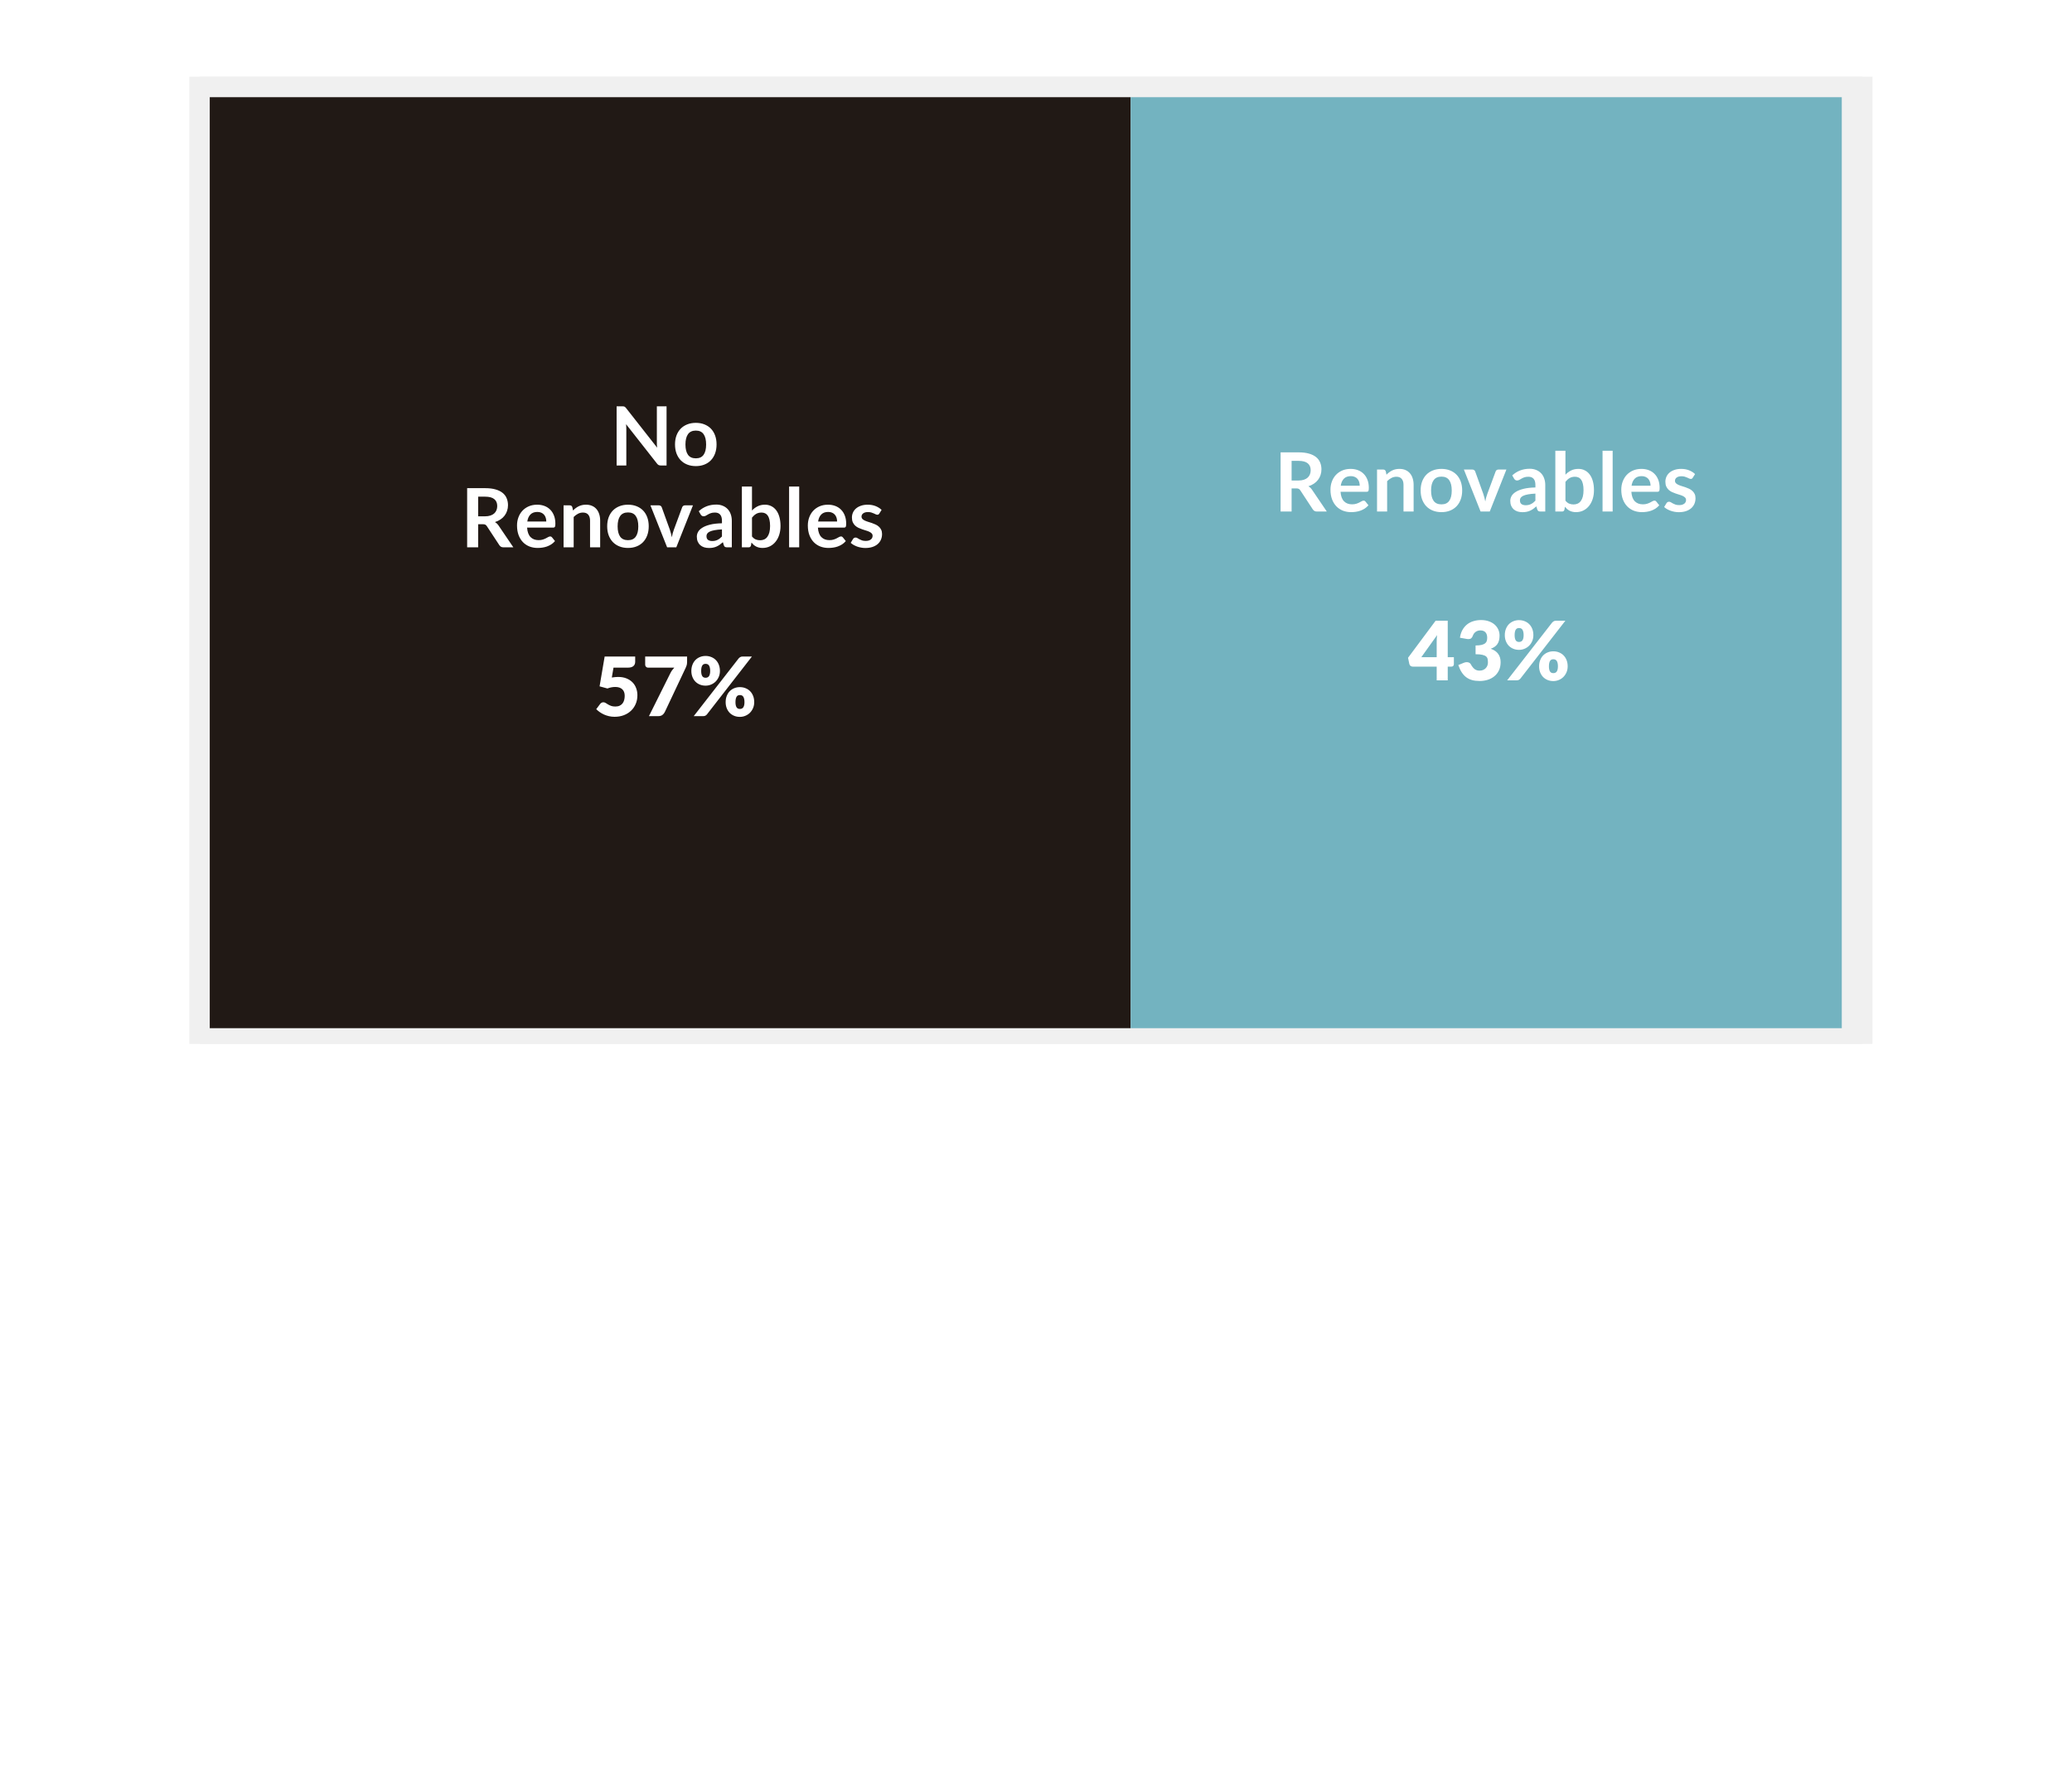 <svg width="405" height="348" viewBox="0 0 405 348" fill="none" xmlns="http://www.w3.org/2000/svg">
<rect width="405" height="348" fill="white"/>
<rect x="39" y="15" width="327" height="189.071" fill="#F0F0F0"/>
<rect x="222.131" y="18.559" width="0.631" height="182.383" fill="#8A8079"/>
<rect x="219.604" y="18.559" width="2.523" height="182.383" fill="#645A54"/>
<rect x="159.996" y="18.559" width="59.932" height="182.383" fill="#3E3734"/>
<rect x="43.448" y="18.559" width="116.711" height="182.383" fill="#211915"/>
<rect x="275.209" y="18.559" width="86.429" height="182.383" fill="#73B3C0"/>
<rect x="250.031" y="18.559" width="25.222" height="182.383" fill="#8DC5D0"/>
<rect x="222.718" y="18.559" width="0.934" height="182.383" fill="#F3FDFF"/>
<rect x="223.607" y="18.559" width="7.162" height="182.383" fill="#BCF2FD"/>
<rect x="230.725" y="18.559" width="19.306" height="182.383" fill="#9CE3F1"/>
<path d="M305.902 107.561C310.715 105.32 313.365 104.971 317.913 107.561C322.61 111.01 325.239 111.136 329.924 107.561" stroke="white" stroke-width="2" stroke-linecap="round"/>
<path d="M305.902 115.569C310.715 113.327 313.365 112.978 317.913 115.569C322.61 119.018 325.239 119.143 329.924 115.569" stroke="white" stroke-width="2" stroke-linecap="round"/>
<path d="M305.902 123.576C310.715 121.334 313.365 120.985 317.913 123.576C322.61 127.024 325.239 127.15 329.924 123.576" stroke="white" stroke-width="2" stroke-linecap="round"/>
<circle cx="263.198" cy="115.089" r="3.198" stroke="white" stroke-width="2.5"/>
<path d="M264.923 105.747C264.923 105.057 264.363 104.497 263.673 104.497C262.983 104.497 262.423 105.057 262.423 105.747H264.923ZM262.423 108.504C262.423 109.194 262.983 109.754 263.673 109.754C264.363 109.754 264.923 109.194 264.923 108.504H262.423ZM255.837 121.388C255.341 121.868 255.328 122.659 255.808 123.155C256.288 123.652 257.079 123.665 257.575 123.185L255.837 121.388ZM259.475 121.347C259.972 120.867 259.985 120.076 259.505 119.58C259.025 119.083 258.234 119.07 257.737 119.55L259.475 121.347ZM256.073 116.492C256.763 116.492 257.323 115.932 257.323 115.242C257.323 114.551 256.763 113.992 256.073 113.992V116.492ZM253.856 113.992C253.166 113.992 252.606 114.551 252.606 115.242C252.606 115.932 253.166 116.492 253.856 116.492V113.992ZM269.207 118.863C268.67 118.43 267.883 118.514 267.45 119.052C267.017 119.589 267.101 120.376 267.639 120.809L269.207 118.863ZM269.539 122.341C270.076 122.774 270.863 122.689 271.296 122.152C271.729 121.614 271.645 120.827 271.107 120.394L269.539 122.341ZM267.554 109.443C267.058 109.923 267.045 110.714 267.524 111.21C268.004 111.707 268.796 111.72 269.292 111.24L267.554 109.443ZM271.192 109.402C271.688 108.922 271.701 108.131 271.221 107.635C270.742 107.138 269.95 107.125 269.454 107.605L271.192 109.402ZM257.491 107.53C256.953 107.097 256.166 107.182 255.733 107.719C255.3 108.257 255.384 109.044 255.922 109.477L257.491 107.53ZM257.822 111.008C258.359 111.441 259.146 111.357 259.58 110.819C260.013 110.282 259.928 109.495 259.391 109.062L257.822 111.008ZM264.923 121.98C264.923 121.29 264.363 120.73 263.673 120.73C262.983 120.73 262.423 121.29 262.423 121.98H264.923ZM262.423 124.43C262.423 125.121 262.983 125.68 263.673 125.68C264.363 125.68 264.923 125.121 264.923 124.43H262.423ZM272.54 116.492C273.23 116.492 273.79 115.932 273.79 115.242C273.79 114.551 273.23 113.992 272.54 113.992V116.492ZM270.323 113.992C269.633 113.992 269.073 114.551 269.073 115.242C269.073 115.932 269.633 116.492 270.323 116.492V113.992ZM262.423 105.747V108.504H264.923V105.747H262.423ZM257.575 123.185L259.475 121.347L257.737 119.55L255.837 121.388L257.575 123.185ZM256.073 113.992H253.856V116.492H256.073V113.992ZM267.639 120.809L269.539 122.341L271.107 120.394L269.207 118.863L267.639 120.809ZM269.292 111.24L271.192 109.402L269.454 107.605L267.554 109.443L269.292 111.24ZM255.922 109.477L257.822 111.008L259.391 109.062L257.491 107.53L255.922 109.477ZM262.423 121.98V124.43H264.923V121.98H262.423ZM272.54 113.992H270.323V116.492H272.54V113.992Z" fill="white"/>
<path d="M120.949 130.658H111.558L111.063 128.624L113.535 126.082L118.477 124.557L122.184 125.574M120.949 130.658H137.754L136.271 123.54L131.823 122.523L127.868 119.981L124.409 121.507L122.432 124.557L122.184 125.574M120.949 130.658L122.184 125.574" stroke="white" stroke-width="2" stroke-linecap="round" stroke-linejoin="round"/>
<mask id="path-18-outside-1" maskUnits="userSpaceOnUse" x="93.385" y="93.07" width="18" height="10" fill="black">
<rect fill="white" x="93.385" y="93.07" width="18" height="10"/>
<path d="M96.385 95.07C98.609 96.405 101.605 98.119 104.392 100.408L107.506 97.739C103.505 95.836 101.123 95.221 96.385 95.07Z"/>
</mask>
<path d="M104.392 100.408L103.122 101.954L104.419 103.019L105.693 101.927L104.392 100.408ZM96.385 95.07L96.448 93.071C95.538 93.042 94.723 93.632 94.466 94.506C94.209 95.38 94.575 96.317 95.356 96.785L96.385 95.07ZM107.506 97.739L108.807 99.258L111.143 97.255L108.365 95.933L107.506 97.739ZM105.661 98.863C102.735 96.459 99.591 94.662 97.414 93.355L95.356 96.785C97.627 98.148 100.476 99.779 103.122 101.954L105.661 98.863ZM96.321 97.069C98.616 97.142 100.246 97.325 101.749 97.691C103.251 98.056 104.709 98.623 106.646 99.545L108.365 95.933C106.302 94.952 104.568 94.26 102.694 93.804C100.822 93.349 98.891 93.149 96.448 93.071L96.321 97.069ZM106.204 96.221L103.09 98.89L105.693 101.927L108.807 99.258L106.204 96.221Z" fill="white" mask="url(#path-18-outside-1)"/>
<mask id="path-20-outside-2" maskUnits="userSpaceOnUse" x="105.323" y="98.406" width="12.521" height="19.267" fill="black">
<rect fill="white" x="105.323" y="98.406" width="12.521" height="19.267"/>
<path d="M113.676 114.414C112.68 112.018 111.422 108.804 109.564 105.713L112.659 103.022C113.958 107.258 114.219 109.705 113.676 114.414Z"/>
</mask>
<path d="M109.564 105.713L107.85 106.743L106.985 105.305L108.252 104.203L109.564 105.713ZM113.676 114.414L115.663 114.643C115.558 115.547 114.856 116.267 113.954 116.394C113.052 116.521 112.178 116.022 111.829 115.181L113.676 114.414ZM112.659 103.022L111.347 101.513L113.669 99.494L114.571 102.436L112.659 103.022ZM111.278 104.682C113.229 107.928 114.548 111.302 115.523 113.646L111.829 115.181C110.812 112.735 109.615 109.679 107.85 106.743L111.278 104.682ZM111.689 114.184C111.952 111.903 112.009 110.265 111.867 108.724C111.725 107.185 111.376 105.66 110.747 103.608L114.571 102.436C115.241 104.62 115.673 106.436 115.85 108.357C116.027 110.275 115.943 112.215 115.663 114.643L111.689 114.184ZM113.971 104.531L110.876 107.222L108.252 104.203L111.347 101.513L113.971 104.531Z" fill="white" mask="url(#path-20-outside-2)"/>
<path d="M103.947 100.853L108.84 106.191" stroke="white" stroke-width="2"/>
<path d="M107.506 97.294C112.335 98.35 113.32 99.442 112.399 102.632" stroke="white" stroke-width="2"/>
<rect x="105.465" y="102.245" width="3.454" height="32.697" rx="1.727" transform="rotate(55.098 105.465 102.245)" stroke="white" stroke-width="2"/>
<path d="M186.774 130.638C182.996 129.172 176.264 123.984 179.561 114.966C183.683 103.692 190.637 104.242 188.319 99.568C186.001 94.894 198.623 108.917 200.168 114.416C201.714 119.915 201.971 131.188 189.865 130.638M186.774 130.638H189.865M186.774 130.638C185.743 129.263 183.837 125.799 184.455 122.939C185.074 120.08 185.572 118.998 185.743 118.815C186.087 119.548 186.928 121.015 187.546 121.015C188.319 121.015 189.865 116.89 189.865 114.966C189.865 113.426 189.521 112.674 189.349 112.491C194.244 116.432 201.198 125.579 189.865 130.638" stroke="white" stroke-width="2" stroke-linecap="round" stroke-linejoin="round"/>
<rect x="37" y="15" width="327" height="189.071" fill="#F0F0F0"/>
<rect x="41" y="19" width="180" height="182" fill="#211915"/>
<rect x="221" y="19" width="139" height="182" fill="#73B3C0"/>
<path d="M121.655 79.432C121.751 79.432 121.831 79.437 121.895 79.448C121.959 79.453 122.015 79.469 122.063 79.496C122.117 79.517 122.167 79.552 122.215 79.6C122.263 79.643 122.317 79.701 122.375 79.776L128.447 87.512C128.426 87.325 128.41 87.144 128.399 86.968C128.394 86.787 128.391 86.619 128.391 86.464V79.432H130.287V91H129.175C129.005 91 128.863 90.973 128.751 90.92C128.639 90.867 128.53 90.771 128.423 90.632L122.375 82.928C122.391 83.099 122.402 83.269 122.407 83.44C122.418 83.605 122.423 83.757 122.423 83.896V91H120.527V79.432H121.655ZM136.013 82.664C136.626 82.664 137.181 82.763 137.677 82.96C138.178 83.157 138.605 83.437 138.957 83.8C139.309 84.163 139.581 84.605 139.773 85.128C139.965 85.651 140.061 86.235 140.061 86.88C140.061 87.531 139.965 88.117 139.773 88.64C139.581 89.163 139.309 89.608 138.957 89.976C138.605 90.344 138.178 90.627 137.677 90.824C137.181 91.021 136.626 91.12 136.013 91.12C135.4 91.12 134.842 91.021 134.341 90.824C133.84 90.627 133.41 90.344 133.053 89.976C132.701 89.608 132.426 89.163 132.229 88.64C132.037 88.117 131.941 87.531 131.941 86.88C131.941 86.235 132.037 85.651 132.229 85.128C132.426 84.605 132.701 84.163 133.053 83.8C133.41 83.437 133.84 83.157 134.341 82.96C134.842 82.763 135.4 82.664 136.013 82.664ZM136.013 89.6C136.696 89.6 137.2 89.371 137.525 88.912C137.856 88.453 138.021 87.781 138.021 86.896C138.021 86.011 137.856 85.336 137.525 84.872C137.2 84.408 136.696 84.176 136.013 84.176C135.32 84.176 134.808 84.411 134.477 84.88C134.146 85.344 133.981 86.016 133.981 86.896C133.981 87.776 134.146 88.448 134.477 88.912C134.808 89.371 135.32 89.6 136.013 89.6ZM93.462 102.48V107H91.31V95.432H94.838C95.628 95.432 96.302 95.515 96.862 95.68C97.428 95.84 97.889 96.067 98.246 96.36C98.609 96.653 98.873 97.005 99.038 97.416C99.209 97.821 99.294 98.269 99.294 98.76C99.294 99.149 99.236 99.517 99.118 99.864C99.006 100.211 98.841 100.525 98.622 100.808C98.409 101.091 98.142 101.339 97.822 101.552C97.508 101.765 97.148 101.936 96.742 102.064C97.014 102.219 97.249 102.44 97.446 102.728L100.342 107H98.406C98.22 107 98.06 106.963 97.926 106.888C97.798 106.813 97.689 106.707 97.598 106.568L95.166 102.864C95.076 102.725 94.974 102.627 94.862 102.568C94.756 102.509 94.596 102.48 94.382 102.48H93.462ZM93.462 100.936H94.806C95.212 100.936 95.564 100.885 95.862 100.784C96.166 100.683 96.414 100.544 96.606 100.368C96.804 100.187 96.95 99.973 97.046 99.728C97.142 99.483 97.19 99.213 97.19 98.92C97.19 98.333 96.996 97.883 96.606 97.568C96.222 97.253 95.633 97.096 94.838 97.096H93.462V100.936ZM105.003 98.664C105.52 98.664 105.995 98.747 106.427 98.912C106.864 99.077 107.24 99.32 107.555 99.64C107.869 99.955 108.115 100.344 108.291 100.808C108.467 101.267 108.555 101.792 108.555 102.384C108.555 102.533 108.547 102.659 108.531 102.76C108.52 102.856 108.496 102.933 108.459 102.992C108.427 103.045 108.381 103.085 108.323 103.112C108.264 103.133 108.189 103.144 108.099 103.144H103.027C103.085 103.987 103.312 104.605 103.707 105C104.101 105.395 104.624 105.592 105.275 105.592C105.595 105.592 105.869 105.555 106.099 105.48C106.333 105.405 106.536 105.323 106.707 105.232C106.883 105.141 107.035 105.059 107.163 104.984C107.296 104.909 107.424 104.872 107.547 104.872C107.627 104.872 107.696 104.888 107.755 104.92C107.813 104.952 107.864 104.997 107.907 105.056L108.483 105.776C108.264 106.032 108.019 106.248 107.747 106.424C107.475 106.595 107.189 106.733 106.891 106.84C106.597 106.941 106.296 107.013 105.987 107.056C105.683 107.099 105.387 107.12 105.099 107.12C104.528 107.12 103.997 107.027 103.507 106.84C103.016 106.648 102.589 106.368 102.227 106C101.864 105.627 101.579 105.168 101.371 104.624C101.163 104.075 101.059 103.44 101.059 102.72C101.059 102.16 101.149 101.635 101.331 101.144C101.512 100.648 101.771 100.219 102.107 99.856C102.448 99.488 102.861 99.197 103.347 98.984C103.837 98.771 104.389 98.664 105.003 98.664ZM105.043 100.08C104.467 100.08 104.016 100.243 103.691 100.568C103.365 100.893 103.157 101.355 103.067 101.952H106.779C106.779 101.696 106.744 101.456 106.675 101.232C106.605 101.003 106.499 100.803 106.355 100.632C106.211 100.461 106.029 100.328 105.811 100.232C105.592 100.131 105.336 100.08 105.043 100.08ZM110.158 107V98.792H111.366C111.622 98.792 111.79 98.912 111.87 99.152L112.006 99.8C112.171 99.629 112.344 99.475 112.526 99.336C112.712 99.197 112.907 99.077 113.11 98.976C113.318 98.875 113.539 98.797 113.774 98.744C114.008 98.691 114.264 98.664 114.542 98.664C114.99 98.664 115.387 98.741 115.734 98.896C116.08 99.045 116.368 99.259 116.598 99.536C116.832 99.808 117.008 100.136 117.126 100.52C117.248 100.899 117.31 101.317 117.31 101.776V107H115.334V101.776C115.334 101.275 115.216 100.888 114.982 100.616C114.752 100.339 114.406 100.2 113.942 100.2C113.6 100.2 113.28 100.277 112.982 100.432C112.683 100.587 112.4 100.797 112.134 101.064V107H110.158ZM122.755 98.664C123.369 98.664 123.923 98.763 124.419 98.96C124.921 99.157 125.347 99.437 125.699 99.8C126.051 100.163 126.323 100.605 126.515 101.128C126.707 101.651 126.803 102.235 126.803 102.88C126.803 103.531 126.707 104.117 126.515 104.64C126.323 105.163 126.051 105.608 125.699 105.976C125.347 106.344 124.921 106.627 124.419 106.824C123.923 107.021 123.369 107.12 122.755 107.12C122.142 107.12 121.585 107.021 121.083 106.824C120.582 106.627 120.153 106.344 119.795 105.976C119.443 105.608 119.169 105.163 118.971 104.64C118.779 104.117 118.683 103.531 118.683 102.88C118.683 102.235 118.779 101.651 118.971 101.128C119.169 100.605 119.443 100.163 119.795 99.8C120.153 99.437 120.582 99.157 121.083 98.96C121.585 98.763 122.142 98.664 122.755 98.664ZM122.755 105.6C123.438 105.6 123.942 105.371 124.267 104.912C124.598 104.453 124.763 103.781 124.763 102.896C124.763 102.011 124.598 101.336 124.267 100.872C123.942 100.408 123.438 100.176 122.755 100.176C122.062 100.176 121.55 100.411 121.219 100.88C120.889 101.344 120.723 102.016 120.723 102.896C120.723 103.776 120.889 104.448 121.219 104.912C121.55 105.371 122.062 105.6 122.755 105.6ZM132.191 107H130.399L127.135 98.792H128.775C128.919 98.792 129.039 98.827 129.135 98.896C129.237 98.965 129.306 99.053 129.343 99.16L130.927 103.544C131.018 103.8 131.093 104.051 131.151 104.296C131.215 104.541 131.271 104.787 131.319 105.032C131.367 104.787 131.421 104.541 131.479 104.296C131.543 104.051 131.623 103.8 131.719 103.544L133.343 99.16C133.381 99.053 133.447 98.965 133.543 98.896C133.639 98.827 133.754 98.792 133.887 98.792H135.447L132.191 107ZM143.043 107H142.155C141.968 107 141.821 106.973 141.715 106.92C141.608 106.861 141.528 106.747 141.475 106.576L141.299 105.992C141.091 106.179 140.885 106.344 140.683 106.488C140.485 106.627 140.28 106.744 140.067 106.84C139.853 106.936 139.627 107.008 139.387 107.056C139.147 107.104 138.88 107.128 138.587 107.128C138.24 107.128 137.92 107.083 137.627 106.992C137.333 106.896 137.08 106.755 136.867 106.568C136.659 106.381 136.496 106.149 136.379 105.872C136.261 105.595 136.203 105.272 136.203 104.904C136.203 104.595 136.283 104.291 136.443 103.992C136.608 103.688 136.88 103.416 137.259 103.176C137.637 102.931 138.141 102.728 138.771 102.568C139.4 102.408 140.181 102.317 141.115 102.296V101.816C141.115 101.267 140.997 100.861 140.763 100.6C140.533 100.333 140.197 100.2 139.755 100.2C139.435 100.2 139.168 100.237 138.955 100.312C138.741 100.387 138.555 100.472 138.395 100.568C138.24 100.659 138.096 100.741 137.963 100.816C137.829 100.891 137.683 100.928 137.523 100.928C137.389 100.928 137.275 100.893 137.179 100.824C137.083 100.755 137.005 100.669 136.947 100.568L136.587 99.936C137.531 99.072 138.669 98.64 140.003 98.64C140.483 98.64 140.909 98.72 141.283 98.88C141.661 99.035 141.981 99.253 142.243 99.536C142.504 99.813 142.701 100.147 142.835 100.536C142.973 100.925 143.043 101.352 143.043 101.816V107ZM139.203 105.768C139.405 105.768 139.592 105.749 139.763 105.712C139.933 105.675 140.093 105.619 140.243 105.544C140.397 105.469 140.544 105.379 140.683 105.272C140.827 105.16 140.971 105.029 141.115 104.88V103.496C140.539 103.523 140.056 103.573 139.667 103.648C139.283 103.717 138.973 103.808 138.739 103.92C138.504 104.032 138.336 104.163 138.235 104.312C138.139 104.461 138.091 104.624 138.091 104.8C138.091 105.147 138.192 105.395 138.395 105.544C138.603 105.693 138.872 105.768 139.203 105.768ZM145.01 107V95.112H146.986V99.8C147.311 99.453 147.679 99.179 148.09 98.976C148.5 98.768 148.98 98.664 149.53 98.664C149.978 98.664 150.386 98.757 150.754 98.944C151.127 99.125 151.447 99.392 151.714 99.744C151.986 100.096 152.194 100.531 152.338 101.048C152.487 101.565 152.562 102.16 152.562 102.832C152.562 103.445 152.479 104.013 152.314 104.536C152.148 105.059 151.911 105.512 151.602 105.896C151.298 106.28 150.927 106.581 150.49 106.8C150.058 107.013 149.572 107.12 149.034 107.12C148.783 107.12 148.554 107.093 148.346 107.04C148.138 106.992 147.948 106.923 147.778 106.832C147.607 106.741 147.447 106.632 147.298 106.504C147.154 106.371 147.015 106.224 146.882 106.064L146.794 106.616C146.762 106.755 146.706 106.853 146.626 106.912C146.551 106.971 146.447 107 146.314 107H145.01ZM148.85 100.2C148.439 100.2 148.087 100.288 147.794 100.464C147.506 100.635 147.236 100.877 146.986 101.192V104.872C147.21 105.149 147.452 105.344 147.714 105.456C147.98 105.563 148.268 105.616 148.578 105.616C148.876 105.616 149.146 105.56 149.386 105.448C149.626 105.336 149.828 105.165 149.994 104.936C150.164 104.707 150.295 104.419 150.386 104.072C150.476 103.72 150.522 103.307 150.522 102.832C150.522 102.352 150.482 101.947 150.402 101.616C150.327 101.28 150.218 101.008 150.074 100.8C149.93 100.592 149.754 100.44 149.546 100.344C149.343 100.248 149.111 100.2 148.85 100.2ZM156.215 95.112V107H154.239V95.112H156.215ZM161.846 98.664C162.364 98.664 162.838 98.747 163.27 98.912C163.708 99.077 164.084 99.32 164.398 99.64C164.713 99.955 164.958 100.344 165.134 100.808C165.31 101.267 165.398 101.792 165.398 102.384C165.398 102.533 165.39 102.659 165.374 102.76C165.364 102.856 165.34 102.933 165.302 102.992C165.27 103.045 165.225 103.085 165.166 103.112C165.108 103.133 165.033 103.144 164.942 103.144H159.87C159.929 103.987 160.156 104.605 160.55 105C160.945 105.395 161.468 105.592 162.118 105.592C162.438 105.592 162.713 105.555 162.942 105.48C163.177 105.405 163.38 105.323 163.55 105.232C163.726 105.141 163.878 105.059 164.006 104.984C164.14 104.909 164.268 104.872 164.39 104.872C164.47 104.872 164.54 104.888 164.598 104.92C164.657 104.952 164.708 104.997 164.75 105.056L165.326 105.776C165.108 106.032 164.862 106.248 164.59 106.424C164.318 106.595 164.033 106.733 163.734 106.84C163.441 106.941 163.14 107.013 162.83 107.056C162.526 107.099 162.23 107.12 161.942 107.12C161.372 107.12 160.841 107.027 160.35 106.84C159.86 106.648 159.433 106.368 159.07 106C158.708 105.627 158.422 105.168 158.214 104.624C158.006 104.075 157.902 103.44 157.902 102.72C157.902 102.16 157.993 101.635 158.174 101.144C158.356 100.648 158.614 100.219 158.95 99.856C159.292 99.488 159.705 99.197 160.19 98.984C160.681 98.771 161.233 98.664 161.846 98.664ZM161.886 100.08C161.31 100.08 160.86 100.243 160.534 100.568C160.209 100.893 160.001 101.355 159.91 101.952H163.622C163.622 101.696 163.588 101.456 163.518 101.232C163.449 101.003 163.342 100.803 163.198 100.632C163.054 100.461 162.873 100.328 162.654 100.232C162.436 100.131 162.18 100.08 161.886 100.08ZM171.873 100.392C171.82 100.477 171.764 100.539 171.705 100.576C171.647 100.608 171.572 100.624 171.481 100.624C171.385 100.624 171.281 100.597 171.169 100.544C171.063 100.491 170.937 100.432 170.793 100.368C170.649 100.299 170.484 100.237 170.297 100.184C170.116 100.131 169.9 100.104 169.649 100.104C169.26 100.104 168.953 100.187 168.729 100.352C168.505 100.517 168.393 100.733 168.393 101C168.393 101.176 168.449 101.325 168.561 101.448C168.679 101.565 168.831 101.669 169.017 101.76C169.209 101.851 169.425 101.933 169.665 102.008C169.905 102.077 170.151 102.155 170.401 102.24C170.652 102.325 170.897 102.424 171.137 102.536C171.377 102.643 171.591 102.781 171.777 102.952C171.969 103.117 172.121 103.317 172.233 103.552C172.351 103.787 172.409 104.069 172.409 104.4C172.409 104.795 172.337 105.16 172.193 105.496C172.049 105.827 171.839 106.115 171.561 106.36C171.284 106.6 170.94 106.789 170.529 106.928C170.124 107.061 169.657 107.128 169.129 107.128C168.847 107.128 168.569 107.101 168.297 107.048C168.031 107 167.772 106.931 167.521 106.84C167.276 106.749 167.047 106.643 166.833 106.52C166.625 106.397 166.441 106.264 166.281 106.12L166.737 105.368C166.796 105.277 166.865 105.208 166.945 105.16C167.025 105.112 167.127 105.088 167.249 105.088C167.372 105.088 167.487 105.123 167.593 105.192C167.705 105.261 167.833 105.336 167.977 105.416C168.121 105.496 168.289 105.571 168.481 105.64C168.679 105.709 168.927 105.744 169.225 105.744C169.46 105.744 169.66 105.717 169.825 105.664C169.996 105.605 170.135 105.531 170.241 105.44C170.353 105.349 170.433 105.245 170.481 105.128C170.535 105.005 170.561 104.88 170.561 104.752C170.561 104.56 170.503 104.403 170.385 104.28C170.273 104.157 170.121 104.051 169.929 103.96C169.743 103.869 169.527 103.789 169.281 103.72C169.041 103.645 168.793 103.565 168.537 103.48C168.287 103.395 168.039 103.296 167.793 103.184C167.553 103.067 167.337 102.92 167.145 102.744C166.959 102.568 166.807 102.352 166.689 102.096C166.577 101.84 166.521 101.531 166.521 101.168C166.521 100.832 166.588 100.512 166.721 100.208C166.855 99.904 167.049 99.64 167.305 99.416C167.567 99.187 167.889 99.005 168.273 98.872C168.663 98.733 169.111 98.664 169.617 98.664C170.183 98.664 170.697 98.757 171.161 98.944C171.625 99.131 172.012 99.376 172.321 99.68L171.873 100.392Z" fill="white"/>
<path d="M124.156 129.368C124.156 129.539 124.129 129.693 124.076 129.832C124.023 129.971 123.937 130.093 123.82 130.2C123.708 130.301 123.559 130.381 123.372 130.44C123.185 130.493 122.961 130.52 122.7 130.52H119.916L119.588 132.448C119.807 132.411 120.017 132.384 120.22 132.368C120.423 132.347 120.62 132.336 120.812 132.336C121.425 132.336 121.967 132.429 122.436 132.616C122.905 132.803 123.3 133.059 123.62 133.384C123.94 133.704 124.18 134.083 124.34 134.52C124.505 134.952 124.588 135.416 124.588 135.912C124.588 136.536 124.476 137.107 124.252 137.624C124.033 138.136 123.727 138.579 123.332 138.952C122.937 139.325 122.465 139.616 121.916 139.824C121.372 140.027 120.775 140.128 120.124 140.128C119.745 140.128 119.383 140.088 119.036 140.008C118.695 139.928 118.372 139.821 118.068 139.688C117.769 139.549 117.492 139.392 117.236 139.216C116.98 139.035 116.748 138.843 116.54 138.64L117.308 137.616C117.388 137.509 117.481 137.429 117.588 137.376C117.695 137.317 117.809 137.288 117.932 137.288C118.092 137.288 118.241 137.333 118.38 137.424C118.524 137.509 118.679 137.605 118.844 137.712C119.015 137.813 119.212 137.907 119.436 137.992C119.66 138.077 119.937 138.12 120.268 138.12C120.599 138.12 120.881 138.067 121.116 137.96C121.351 137.848 121.54 137.699 121.684 137.512C121.833 137.32 121.94 137.099 122.004 136.848C122.073 136.592 122.108 136.32 122.108 136.032C122.108 135.467 121.948 135.037 121.628 134.744C121.308 134.445 120.855 134.296 120.268 134.296C119.745 134.296 119.233 134.395 118.732 134.592L117.196 134.176L118.188 128.344H124.156V129.368ZM134.301 128.344V129.384C134.301 129.677 134.269 129.915 134.205 130.096C134.141 130.277 134.08 130.432 134.021 130.56L129.949 139.184C129.842 139.413 129.685 139.608 129.477 139.768C129.269 139.923 128.994 140 128.653 140H126.845L131.005 131.656C131.117 131.427 131.237 131.221 131.365 131.04C131.498 130.859 131.642 130.685 131.797 130.52H126.669C126.594 130.52 126.522 130.507 126.453 130.48C126.389 130.448 126.33 130.408 126.277 130.36C126.229 130.307 126.189 130.248 126.157 130.184C126.125 130.115 126.109 130.045 126.109 129.976V128.344H134.301ZM140.718 131.168C140.718 131.595 140.641 131.984 140.486 132.336C140.332 132.688 140.126 132.992 139.87 133.248C139.614 133.499 139.316 133.693 138.974 133.832C138.638 133.971 138.286 134.04 137.918 134.04C137.513 134.04 137.14 133.971 136.798 133.832C136.462 133.693 136.169 133.499 135.918 133.248C135.673 132.992 135.481 132.688 135.342 132.336C135.204 131.984 135.134 131.595 135.134 131.168C135.134 130.725 135.204 130.325 135.342 129.968C135.481 129.605 135.673 129.296 135.918 129.04C136.169 128.784 136.462 128.587 136.798 128.448C137.14 128.304 137.513 128.232 137.918 128.232C138.324 128.232 138.697 128.304 139.038 128.448C139.385 128.587 139.681 128.784 139.926 129.04C140.177 129.296 140.372 129.605 140.51 129.968C140.649 130.325 140.718 130.725 140.718 131.168ZM138.814 131.168C138.814 130.896 138.79 130.672 138.742 130.496C138.7 130.315 138.638 130.171 138.558 130.064C138.478 129.957 138.382 129.883 138.27 129.84C138.164 129.797 138.046 129.776 137.918 129.776C137.79 129.776 137.673 129.797 137.566 129.84C137.46 129.883 137.369 129.957 137.294 130.064C137.22 130.171 137.161 130.315 137.118 130.496C137.076 130.672 137.054 130.896 137.054 131.168C137.054 131.424 137.076 131.637 137.118 131.808C137.161 131.979 137.22 132.115 137.294 132.216C137.369 132.317 137.46 132.389 137.566 132.432C137.673 132.475 137.79 132.496 137.918 132.496C138.046 132.496 138.164 132.475 138.27 132.432C138.382 132.389 138.478 132.317 138.558 132.216C138.638 132.115 138.7 131.979 138.742 131.808C138.79 131.637 138.814 131.424 138.814 131.168ZM144.382 128.712C144.462 128.621 144.561 128.539 144.678 128.464C144.796 128.384 144.958 128.344 145.166 128.344H146.974L138.19 139.648C138.11 139.749 138.009 139.835 137.886 139.904C137.769 139.968 137.625 140 137.454 140H135.598L144.382 128.712ZM147.422 137.264C147.422 137.691 147.345 138.083 147.19 138.44C147.036 138.792 146.83 139.096 146.574 139.352C146.318 139.603 146.02 139.797 145.678 139.936C145.342 140.075 144.99 140.144 144.622 140.144C144.217 140.144 143.844 140.075 143.502 139.936C143.166 139.797 142.873 139.603 142.622 139.352C142.377 139.096 142.185 138.792 142.046 138.44C141.908 138.083 141.838 137.691 141.838 137.264C141.838 136.821 141.908 136.421 142.046 136.064C142.185 135.701 142.377 135.392 142.622 135.136C142.873 134.88 143.166 134.683 143.502 134.544C143.844 134.4 144.217 134.328 144.622 134.328C145.028 134.328 145.401 134.4 145.742 134.544C146.089 134.683 146.385 134.88 146.63 135.136C146.881 135.392 147.076 135.701 147.214 136.064C147.353 136.421 147.422 136.821 147.422 137.264ZM145.518 137.264C145.518 136.997 145.494 136.776 145.446 136.6C145.404 136.419 145.342 136.275 145.262 136.168C145.182 136.061 145.086 135.987 144.974 135.944C144.868 135.901 144.75 135.88 144.622 135.88C144.494 135.88 144.377 135.901 144.27 135.944C144.164 135.987 144.073 136.061 143.998 136.168C143.924 136.275 143.865 136.419 143.822 136.6C143.78 136.776 143.758 136.997 143.758 137.264C143.758 137.52 143.78 137.733 143.822 137.904C143.865 138.075 143.924 138.211 143.998 138.312C144.073 138.413 144.164 138.485 144.27 138.528C144.377 138.571 144.494 138.592 144.622 138.592C144.75 138.592 144.868 138.571 144.974 138.528C145.086 138.485 145.182 138.413 145.262 138.312C145.342 138.211 145.404 138.075 145.446 137.904C145.494 137.733 145.518 137.52 145.518 137.264Z" fill="white"/>
<path d="M282.98 128.472H284.18V129.864C284.18 129.987 284.137 130.093 284.052 130.184C283.972 130.275 283.855 130.32 283.7 130.32H282.98V133H280.82V130.32H276.132C275.977 130.32 275.836 130.272 275.708 130.176C275.585 130.08 275.508 129.96 275.476 129.816L275.22 128.592L280.612 121.344H282.98V128.472ZM280.82 125.432C280.82 125.245 280.825 125.045 280.836 124.832C280.852 124.613 280.873 124.389 280.9 124.16L277.82 128.472H280.82V125.432ZM289.493 121.216C290.069 121.216 290.581 121.299 291.029 121.464C291.477 121.624 291.856 121.843 292.165 122.12C292.474 122.397 292.709 122.72 292.869 123.088C293.029 123.451 293.109 123.835 293.109 124.24C293.109 124.608 293.072 124.933 292.997 125.216C292.922 125.493 292.81 125.736 292.661 125.944C292.517 126.147 292.336 126.32 292.117 126.464C291.904 126.608 291.658 126.728 291.381 126.824C292.672 127.272 293.317 128.149 293.317 129.456C293.317 130.075 293.205 130.613 292.981 131.072C292.757 131.531 292.456 131.912 292.077 132.216C291.704 132.52 291.269 132.749 290.773 132.904C290.277 133.053 289.76 133.128 289.221 133.128C288.666 133.128 288.173 133.069 287.741 132.952C287.309 132.829 286.925 132.643 286.589 132.392C286.253 132.136 285.957 131.811 285.701 131.416C285.45 131.021 285.232 130.552 285.045 130.008L286.149 129.56C286.245 129.517 286.338 129.488 286.429 129.472C286.525 129.456 286.618 129.448 286.709 129.448C286.88 129.448 287.032 129.483 287.165 129.552C287.304 129.616 287.408 129.712 287.477 129.84C287.717 130.283 287.97 130.605 288.237 130.808C288.509 131.005 288.826 131.104 289.189 131.104C289.466 131.104 289.706 131.059 289.909 130.968C290.117 130.872 290.288 130.752 290.421 130.608C290.56 130.459 290.664 130.291 290.733 130.104C290.802 129.917 290.837 129.728 290.837 129.536C290.837 129.285 290.818 129.061 290.781 128.864C290.749 128.661 290.653 128.488 290.493 128.344C290.333 128.2 290.09 128.091 289.765 128.016C289.445 127.936 288.997 127.896 288.421 127.896V126.184C288.906 126.184 289.298 126.147 289.597 126.072C289.896 125.997 290.125 125.896 290.285 125.768C290.45 125.635 290.56 125.475 290.613 125.288C290.666 125.101 290.693 124.896 290.693 124.672C290.693 124.213 290.581 123.861 290.357 123.616C290.138 123.365 289.802 123.24 289.349 123.24C289.162 123.24 288.992 123.267 288.837 123.32C288.682 123.373 288.544 123.445 288.421 123.536C288.298 123.627 288.192 123.733 288.101 123.856C288.016 123.979 287.946 124.112 287.893 124.256C287.808 124.496 287.698 124.669 287.565 124.776C287.437 124.883 287.261 124.936 287.037 124.936C286.984 124.936 286.925 124.933 286.861 124.928C286.802 124.923 286.741 124.915 286.677 124.904L285.365 124.672C285.45 124.091 285.613 123.584 285.853 123.152C286.098 122.72 286.4 122.36 286.757 122.072C287.12 121.784 287.533 121.571 287.997 121.432C288.461 121.288 288.96 121.216 289.493 121.216ZM299.718 124.168C299.718 124.595 299.641 124.984 299.486 125.336C299.332 125.688 299.126 125.992 298.87 126.248C298.614 126.499 298.316 126.693 297.974 126.832C297.638 126.971 297.286 127.04 296.918 127.04C296.513 127.04 296.14 126.971 295.798 126.832C295.462 126.693 295.169 126.499 294.918 126.248C294.673 125.992 294.481 125.688 294.342 125.336C294.204 124.984 294.134 124.595 294.134 124.168C294.134 123.725 294.204 123.325 294.342 122.968C294.481 122.605 294.673 122.296 294.918 122.04C295.169 121.784 295.462 121.587 295.798 121.448C296.14 121.304 296.513 121.232 296.918 121.232C297.324 121.232 297.697 121.304 298.038 121.448C298.385 121.587 298.681 121.784 298.926 122.04C299.177 122.296 299.372 122.605 299.51 122.968C299.649 123.325 299.718 123.725 299.718 124.168ZM297.814 124.168C297.814 123.896 297.79 123.672 297.742 123.496C297.7 123.315 297.638 123.171 297.558 123.064C297.478 122.957 297.382 122.883 297.27 122.84C297.164 122.797 297.046 122.776 296.918 122.776C296.79 122.776 296.673 122.797 296.566 122.84C296.46 122.883 296.369 122.957 296.294 123.064C296.22 123.171 296.161 123.315 296.118 123.496C296.076 123.672 296.054 123.896 296.054 124.168C296.054 124.424 296.076 124.637 296.118 124.808C296.161 124.979 296.22 125.115 296.294 125.216C296.369 125.317 296.46 125.389 296.566 125.432C296.673 125.475 296.79 125.496 296.918 125.496C297.046 125.496 297.164 125.475 297.27 125.432C297.382 125.389 297.478 125.317 297.558 125.216C297.638 125.115 297.7 124.979 297.742 124.808C297.79 124.637 297.814 124.424 297.814 124.168ZM303.382 121.712C303.462 121.621 303.561 121.539 303.678 121.464C303.796 121.384 303.958 121.344 304.166 121.344H305.974L297.19 132.648C297.11 132.749 297.009 132.835 296.886 132.904C296.769 132.968 296.625 133 296.454 133H294.598L303.382 121.712ZM306.422 130.264C306.422 130.691 306.345 131.083 306.19 131.44C306.036 131.792 305.83 132.096 305.574 132.352C305.318 132.603 305.02 132.797 304.678 132.936C304.342 133.075 303.99 133.144 303.622 133.144C303.217 133.144 302.844 133.075 302.502 132.936C302.166 132.797 301.873 132.603 301.622 132.352C301.377 132.096 301.185 131.792 301.046 131.44C300.908 131.083 300.838 130.691 300.838 130.264C300.838 129.821 300.908 129.421 301.046 129.064C301.185 128.701 301.377 128.392 301.622 128.136C301.873 127.88 302.166 127.683 302.502 127.544C302.844 127.4 303.217 127.328 303.622 127.328C304.028 127.328 304.401 127.4 304.742 127.544C305.089 127.683 305.385 127.88 305.63 128.136C305.881 128.392 306.076 128.701 306.214 129.064C306.353 129.421 306.422 129.821 306.422 130.264ZM304.518 130.264C304.518 129.997 304.494 129.776 304.446 129.6C304.404 129.419 304.342 129.275 304.262 129.168C304.182 129.061 304.086 128.987 303.974 128.944C303.868 128.901 303.75 128.88 303.622 128.88C303.494 128.88 303.377 128.901 303.27 128.944C303.164 128.987 303.073 129.061 302.998 129.168C302.924 129.275 302.865 129.419 302.822 129.6C302.78 129.776 302.758 129.997 302.758 130.264C302.758 130.52 302.78 130.733 302.822 130.904C302.865 131.075 302.924 131.211 302.998 131.312C303.073 131.413 303.164 131.485 303.27 131.528C303.377 131.571 303.494 131.592 303.622 131.592C303.75 131.592 303.868 131.571 303.974 131.528C304.086 131.485 304.182 131.413 304.262 131.312C304.342 131.211 304.404 131.075 304.446 130.904C304.494 130.733 304.518 130.52 304.518 130.264Z" fill="white"/>
<path d="M252.462 95.48V100H250.31V88.432H253.838C254.628 88.432 255.302 88.515 255.862 88.68C256.428 88.84 256.889 89.067 257.246 89.36C257.609 89.653 257.873 90.005 258.038 90.416C258.209 90.821 258.294 91.269 258.294 91.76C258.294 92.149 258.236 92.517 258.118 92.864C258.006 93.211 257.841 93.525 257.622 93.808C257.409 94.091 257.142 94.339 256.822 94.552C256.508 94.765 256.148 94.936 255.742 95.064C256.014 95.219 256.249 95.44 256.446 95.728L259.342 100H257.406C257.22 100 257.06 99.963 256.926 99.888C256.798 99.813 256.689 99.707 256.598 99.568L254.166 95.864C254.076 95.725 253.974 95.627 253.862 95.568C253.756 95.509 253.596 95.48 253.382 95.48H252.462ZM252.462 93.936H253.806C254.212 93.936 254.564 93.885 254.862 93.784C255.166 93.683 255.414 93.544 255.606 93.368C255.804 93.187 255.95 92.973 256.046 92.728C256.142 92.483 256.19 92.213 256.19 91.92C256.19 91.333 255.996 90.883 255.606 90.568C255.222 90.253 254.633 90.096 253.838 90.096H252.462V93.936ZM264.003 91.664C264.52 91.664 264.995 91.747 265.427 91.912C265.864 92.077 266.24 92.32 266.555 92.64C266.869 92.955 267.115 93.344 267.291 93.808C267.467 94.267 267.555 94.792 267.555 95.384C267.555 95.533 267.547 95.659 267.531 95.76C267.52 95.856 267.496 95.933 267.459 95.992C267.427 96.045 267.381 96.085 267.323 96.112C267.264 96.133 267.189 96.144 267.099 96.144H262.027C262.085 96.987 262.312 97.605 262.707 98C263.101 98.395 263.624 98.592 264.275 98.592C264.595 98.592 264.869 98.555 265.099 98.48C265.333 98.405 265.536 98.323 265.707 98.232C265.883 98.141 266.035 98.059 266.163 97.984C266.296 97.909 266.424 97.872 266.547 97.872C266.627 97.872 266.696 97.888 266.755 97.92C266.813 97.952 266.864 97.997 266.907 98.056L267.483 98.776C267.264 99.032 267.019 99.248 266.747 99.424C266.475 99.595 266.189 99.733 265.891 99.84C265.597 99.941 265.296 100.013 264.987 100.056C264.683 100.099 264.387 100.12 264.099 100.12C263.528 100.12 262.997 100.027 262.507 99.84C262.016 99.648 261.589 99.368 261.227 99C260.864 98.627 260.579 98.168 260.371 97.624C260.163 97.075 260.059 96.44 260.059 95.72C260.059 95.16 260.149 94.635 260.331 94.144C260.512 93.648 260.771 93.219 261.107 92.856C261.448 92.488 261.861 92.197 262.347 91.984C262.837 91.771 263.389 91.664 264.003 91.664ZM264.043 93.08C263.467 93.08 263.016 93.243 262.691 93.568C262.365 93.893 262.157 94.355 262.067 94.952H265.779C265.779 94.696 265.744 94.456 265.675 94.232C265.605 94.003 265.499 93.803 265.355 93.632C265.211 93.461 265.029 93.328 264.811 93.232C264.592 93.131 264.336 93.08 264.043 93.08ZM269.158 100V91.792H270.366C270.622 91.792 270.79 91.912 270.87 92.152L271.006 92.8C271.171 92.629 271.344 92.475 271.526 92.336C271.712 92.197 271.907 92.077 272.11 91.976C272.318 91.875 272.539 91.797 272.774 91.744C273.008 91.691 273.264 91.664 273.542 91.664C273.99 91.664 274.387 91.741 274.734 91.896C275.08 92.045 275.368 92.259 275.598 92.536C275.832 92.808 276.008 93.136 276.126 93.52C276.248 93.899 276.31 94.317 276.31 94.776V100H274.334V94.776C274.334 94.275 274.216 93.888 273.982 93.616C273.752 93.339 273.406 93.2 272.942 93.2C272.6 93.2 272.28 93.277 271.982 93.432C271.683 93.587 271.4 93.797 271.134 94.064V100H269.158ZM281.755 91.664C282.369 91.664 282.923 91.763 283.419 91.96C283.921 92.157 284.347 92.437 284.699 92.8C285.051 93.163 285.323 93.605 285.515 94.128C285.707 94.651 285.803 95.235 285.803 95.88C285.803 96.531 285.707 97.117 285.515 97.64C285.323 98.163 285.051 98.608 284.699 98.976C284.347 99.344 283.921 99.627 283.419 99.824C282.923 100.021 282.369 100.12 281.755 100.12C281.142 100.12 280.585 100.021 280.083 99.824C279.582 99.627 279.153 99.344 278.795 98.976C278.443 98.608 278.169 98.163 277.971 97.64C277.779 97.117 277.683 96.531 277.683 95.88C277.683 95.235 277.779 94.651 277.971 94.128C278.169 93.605 278.443 93.163 278.795 92.8C279.153 92.437 279.582 92.157 280.083 91.96C280.585 91.763 281.142 91.664 281.755 91.664ZM281.755 98.6C282.438 98.6 282.942 98.371 283.267 97.912C283.598 97.453 283.763 96.781 283.763 95.896C283.763 95.011 283.598 94.336 283.267 93.872C282.942 93.408 282.438 93.176 281.755 93.176C281.062 93.176 280.55 93.411 280.219 93.88C279.889 94.344 279.723 95.016 279.723 95.896C279.723 96.776 279.889 97.448 280.219 97.912C280.55 98.371 281.062 98.6 281.755 98.6ZM291.191 100H289.399L286.135 91.792H287.775C287.919 91.792 288.039 91.827 288.135 91.896C288.237 91.965 288.306 92.053 288.343 92.16L289.927 96.544C290.018 96.8 290.093 97.051 290.151 97.296C290.215 97.541 290.271 97.787 290.319 98.032C290.367 97.787 290.421 97.541 290.479 97.296C290.543 97.051 290.623 96.8 290.719 96.544L292.343 92.16C292.381 92.053 292.447 91.965 292.543 91.896C292.639 91.827 292.754 91.792 292.887 91.792H294.447L291.191 100ZM302.043 100H301.155C300.968 100 300.821 99.973 300.715 99.92C300.608 99.861 300.528 99.747 300.475 99.576L300.299 98.992C300.091 99.179 299.885 99.344 299.683 99.488C299.485 99.627 299.28 99.744 299.067 99.84C298.853 99.936 298.627 100.008 298.387 100.056C298.147 100.104 297.88 100.128 297.587 100.128C297.24 100.128 296.92 100.083 296.627 99.992C296.333 99.896 296.08 99.755 295.867 99.568C295.659 99.381 295.496 99.149 295.379 98.872C295.261 98.595 295.203 98.272 295.203 97.904C295.203 97.595 295.283 97.291 295.443 96.992C295.608 96.688 295.88 96.416 296.259 96.176C296.637 95.931 297.141 95.728 297.771 95.568C298.4 95.408 299.181 95.317 300.115 95.296V94.816C300.115 94.267 299.997 93.861 299.763 93.6C299.533 93.333 299.197 93.2 298.755 93.2C298.435 93.2 298.168 93.237 297.955 93.312C297.741 93.387 297.555 93.472 297.395 93.568C297.24 93.659 297.096 93.741 296.963 93.816C296.829 93.891 296.683 93.928 296.523 93.928C296.389 93.928 296.275 93.893 296.179 93.824C296.083 93.755 296.005 93.669 295.947 93.568L295.587 92.936C296.531 92.072 297.669 91.64 299.003 91.64C299.483 91.64 299.909 91.72 300.283 91.88C300.661 92.035 300.981 92.253 301.243 92.536C301.504 92.813 301.701 93.147 301.835 93.536C301.973 93.925 302.043 94.352 302.043 94.816V100ZM298.203 98.768C298.405 98.768 298.592 98.749 298.763 98.712C298.933 98.675 299.093 98.619 299.243 98.544C299.397 98.469 299.544 98.379 299.683 98.272C299.827 98.16 299.971 98.029 300.115 97.88V96.496C299.539 96.523 299.056 96.573 298.667 96.648C298.283 96.717 297.973 96.808 297.739 96.92C297.504 97.032 297.336 97.163 297.235 97.312C297.139 97.461 297.091 97.624 297.091 97.8C297.091 98.147 297.192 98.395 297.395 98.544C297.603 98.693 297.872 98.768 298.203 98.768ZM304.01 100V88.112H305.986V92.8C306.311 92.453 306.679 92.179 307.09 91.976C307.5 91.768 307.98 91.664 308.53 91.664C308.978 91.664 309.386 91.757 309.754 91.944C310.127 92.125 310.447 92.392 310.714 92.744C310.986 93.096 311.194 93.531 311.338 94.048C311.487 94.565 311.562 95.16 311.562 95.832C311.562 96.445 311.479 97.013 311.314 97.536C311.148 98.059 310.911 98.512 310.602 98.896C310.298 99.28 309.927 99.581 309.49 99.8C309.058 100.013 308.572 100.12 308.034 100.12C307.783 100.12 307.554 100.093 307.346 100.04C307.138 99.992 306.948 99.923 306.778 99.832C306.607 99.741 306.447 99.632 306.298 99.504C306.154 99.371 306.015 99.224 305.882 99.064L305.794 99.616C305.762 99.755 305.706 99.853 305.626 99.912C305.551 99.971 305.447 100 305.314 100H304.01ZM307.85 93.2C307.439 93.2 307.087 93.288 306.794 93.464C306.506 93.635 306.236 93.877 305.986 94.192V97.872C306.21 98.149 306.452 98.344 306.714 98.456C306.98 98.563 307.268 98.616 307.578 98.616C307.876 98.616 308.146 98.56 308.386 98.448C308.626 98.336 308.828 98.165 308.994 97.936C309.164 97.707 309.295 97.419 309.386 97.072C309.476 96.72 309.522 96.307 309.522 95.832C309.522 95.352 309.482 94.947 309.402 94.616C309.327 94.28 309.218 94.008 309.074 93.8C308.93 93.592 308.754 93.44 308.546 93.344C308.343 93.248 308.111 93.2 307.85 93.2ZM315.215 88.112V100H313.239V88.112H315.215ZM320.846 91.664C321.364 91.664 321.838 91.747 322.27 91.912C322.708 92.077 323.084 92.32 323.398 92.64C323.713 92.955 323.958 93.344 324.134 93.808C324.31 94.267 324.398 94.792 324.398 95.384C324.398 95.533 324.39 95.659 324.374 95.76C324.364 95.856 324.34 95.933 324.302 95.992C324.27 96.045 324.225 96.085 324.166 96.112C324.108 96.133 324.033 96.144 323.942 96.144H318.87C318.929 96.987 319.156 97.605 319.55 98C319.945 98.395 320.468 98.592 321.118 98.592C321.438 98.592 321.713 98.555 321.942 98.48C322.177 98.405 322.38 98.323 322.55 98.232C322.726 98.141 322.878 98.059 323.006 97.984C323.14 97.909 323.268 97.872 323.39 97.872C323.47 97.872 323.54 97.888 323.598 97.92C323.657 97.952 323.708 97.997 323.75 98.056L324.326 98.776C324.108 99.032 323.862 99.248 323.59 99.424C323.318 99.595 323.033 99.733 322.734 99.84C322.441 99.941 322.14 100.013 321.83 100.056C321.526 100.099 321.23 100.12 320.942 100.12C320.372 100.12 319.841 100.027 319.35 99.84C318.86 99.648 318.433 99.368 318.07 99C317.708 98.627 317.422 98.168 317.214 97.624C317.006 97.075 316.902 96.44 316.902 95.72C316.902 95.16 316.993 94.635 317.174 94.144C317.356 93.648 317.614 93.219 317.95 92.856C318.292 92.488 318.705 92.197 319.19 91.984C319.681 91.771 320.233 91.664 320.846 91.664ZM320.886 93.08C320.31 93.08 319.86 93.243 319.534 93.568C319.209 93.893 319.001 94.355 318.91 94.952H322.622C322.622 94.696 322.588 94.456 322.518 94.232C322.449 94.003 322.342 93.803 322.198 93.632C322.054 93.461 321.873 93.328 321.654 93.232C321.436 93.131 321.18 93.08 320.886 93.08ZM330.873 93.392C330.82 93.477 330.764 93.539 330.705 93.576C330.647 93.608 330.572 93.624 330.481 93.624C330.385 93.624 330.281 93.597 330.169 93.544C330.063 93.491 329.937 93.432 329.793 93.368C329.649 93.299 329.484 93.237 329.297 93.184C329.116 93.131 328.9 93.104 328.649 93.104C328.26 93.104 327.953 93.187 327.729 93.352C327.505 93.517 327.393 93.733 327.393 94C327.393 94.176 327.449 94.325 327.561 94.448C327.679 94.565 327.831 94.669 328.017 94.76C328.209 94.851 328.425 94.933 328.665 95.008C328.905 95.077 329.151 95.155 329.401 95.24C329.652 95.325 329.897 95.424 330.137 95.536C330.377 95.643 330.591 95.781 330.777 95.952C330.969 96.117 331.121 96.317 331.233 96.552C331.351 96.787 331.409 97.069 331.409 97.4C331.409 97.795 331.337 98.16 331.193 98.496C331.049 98.827 330.839 99.115 330.561 99.36C330.284 99.6 329.94 99.789 329.529 99.928C329.124 100.061 328.657 100.128 328.129 100.128C327.847 100.128 327.569 100.101 327.297 100.048C327.031 100 326.772 99.931 326.521 99.84C326.276 99.749 326.047 99.643 325.833 99.52C325.625 99.397 325.441 99.264 325.281 99.12L325.737 98.368C325.796 98.277 325.865 98.208 325.945 98.16C326.025 98.112 326.127 98.088 326.249 98.088C326.372 98.088 326.487 98.123 326.593 98.192C326.705 98.261 326.833 98.336 326.977 98.416C327.121 98.496 327.289 98.571 327.481 98.64C327.679 98.709 327.927 98.744 328.225 98.744C328.46 98.744 328.66 98.717 328.825 98.664C328.996 98.605 329.135 98.531 329.241 98.44C329.353 98.349 329.433 98.245 329.481 98.128C329.535 98.005 329.561 97.88 329.561 97.752C329.561 97.56 329.503 97.403 329.385 97.28C329.273 97.157 329.121 97.051 328.929 96.96C328.743 96.869 328.527 96.789 328.281 96.72C328.041 96.645 327.793 96.565 327.537 96.48C327.287 96.395 327.039 96.296 326.793 96.184C326.553 96.067 326.337 95.92 326.145 95.744C325.959 95.568 325.807 95.352 325.689 95.096C325.577 94.84 325.521 94.531 325.521 94.168C325.521 93.832 325.588 93.512 325.721 93.208C325.855 92.904 326.049 92.64 326.305 92.416C326.567 92.187 326.889 92.005 327.273 91.872C327.663 91.733 328.111 91.664 328.617 91.664C329.183 91.664 329.697 91.757 330.161 91.944C330.625 92.131 331.012 92.376 331.321 92.68L330.873 93.392Z" fill="white"/>
</svg>
